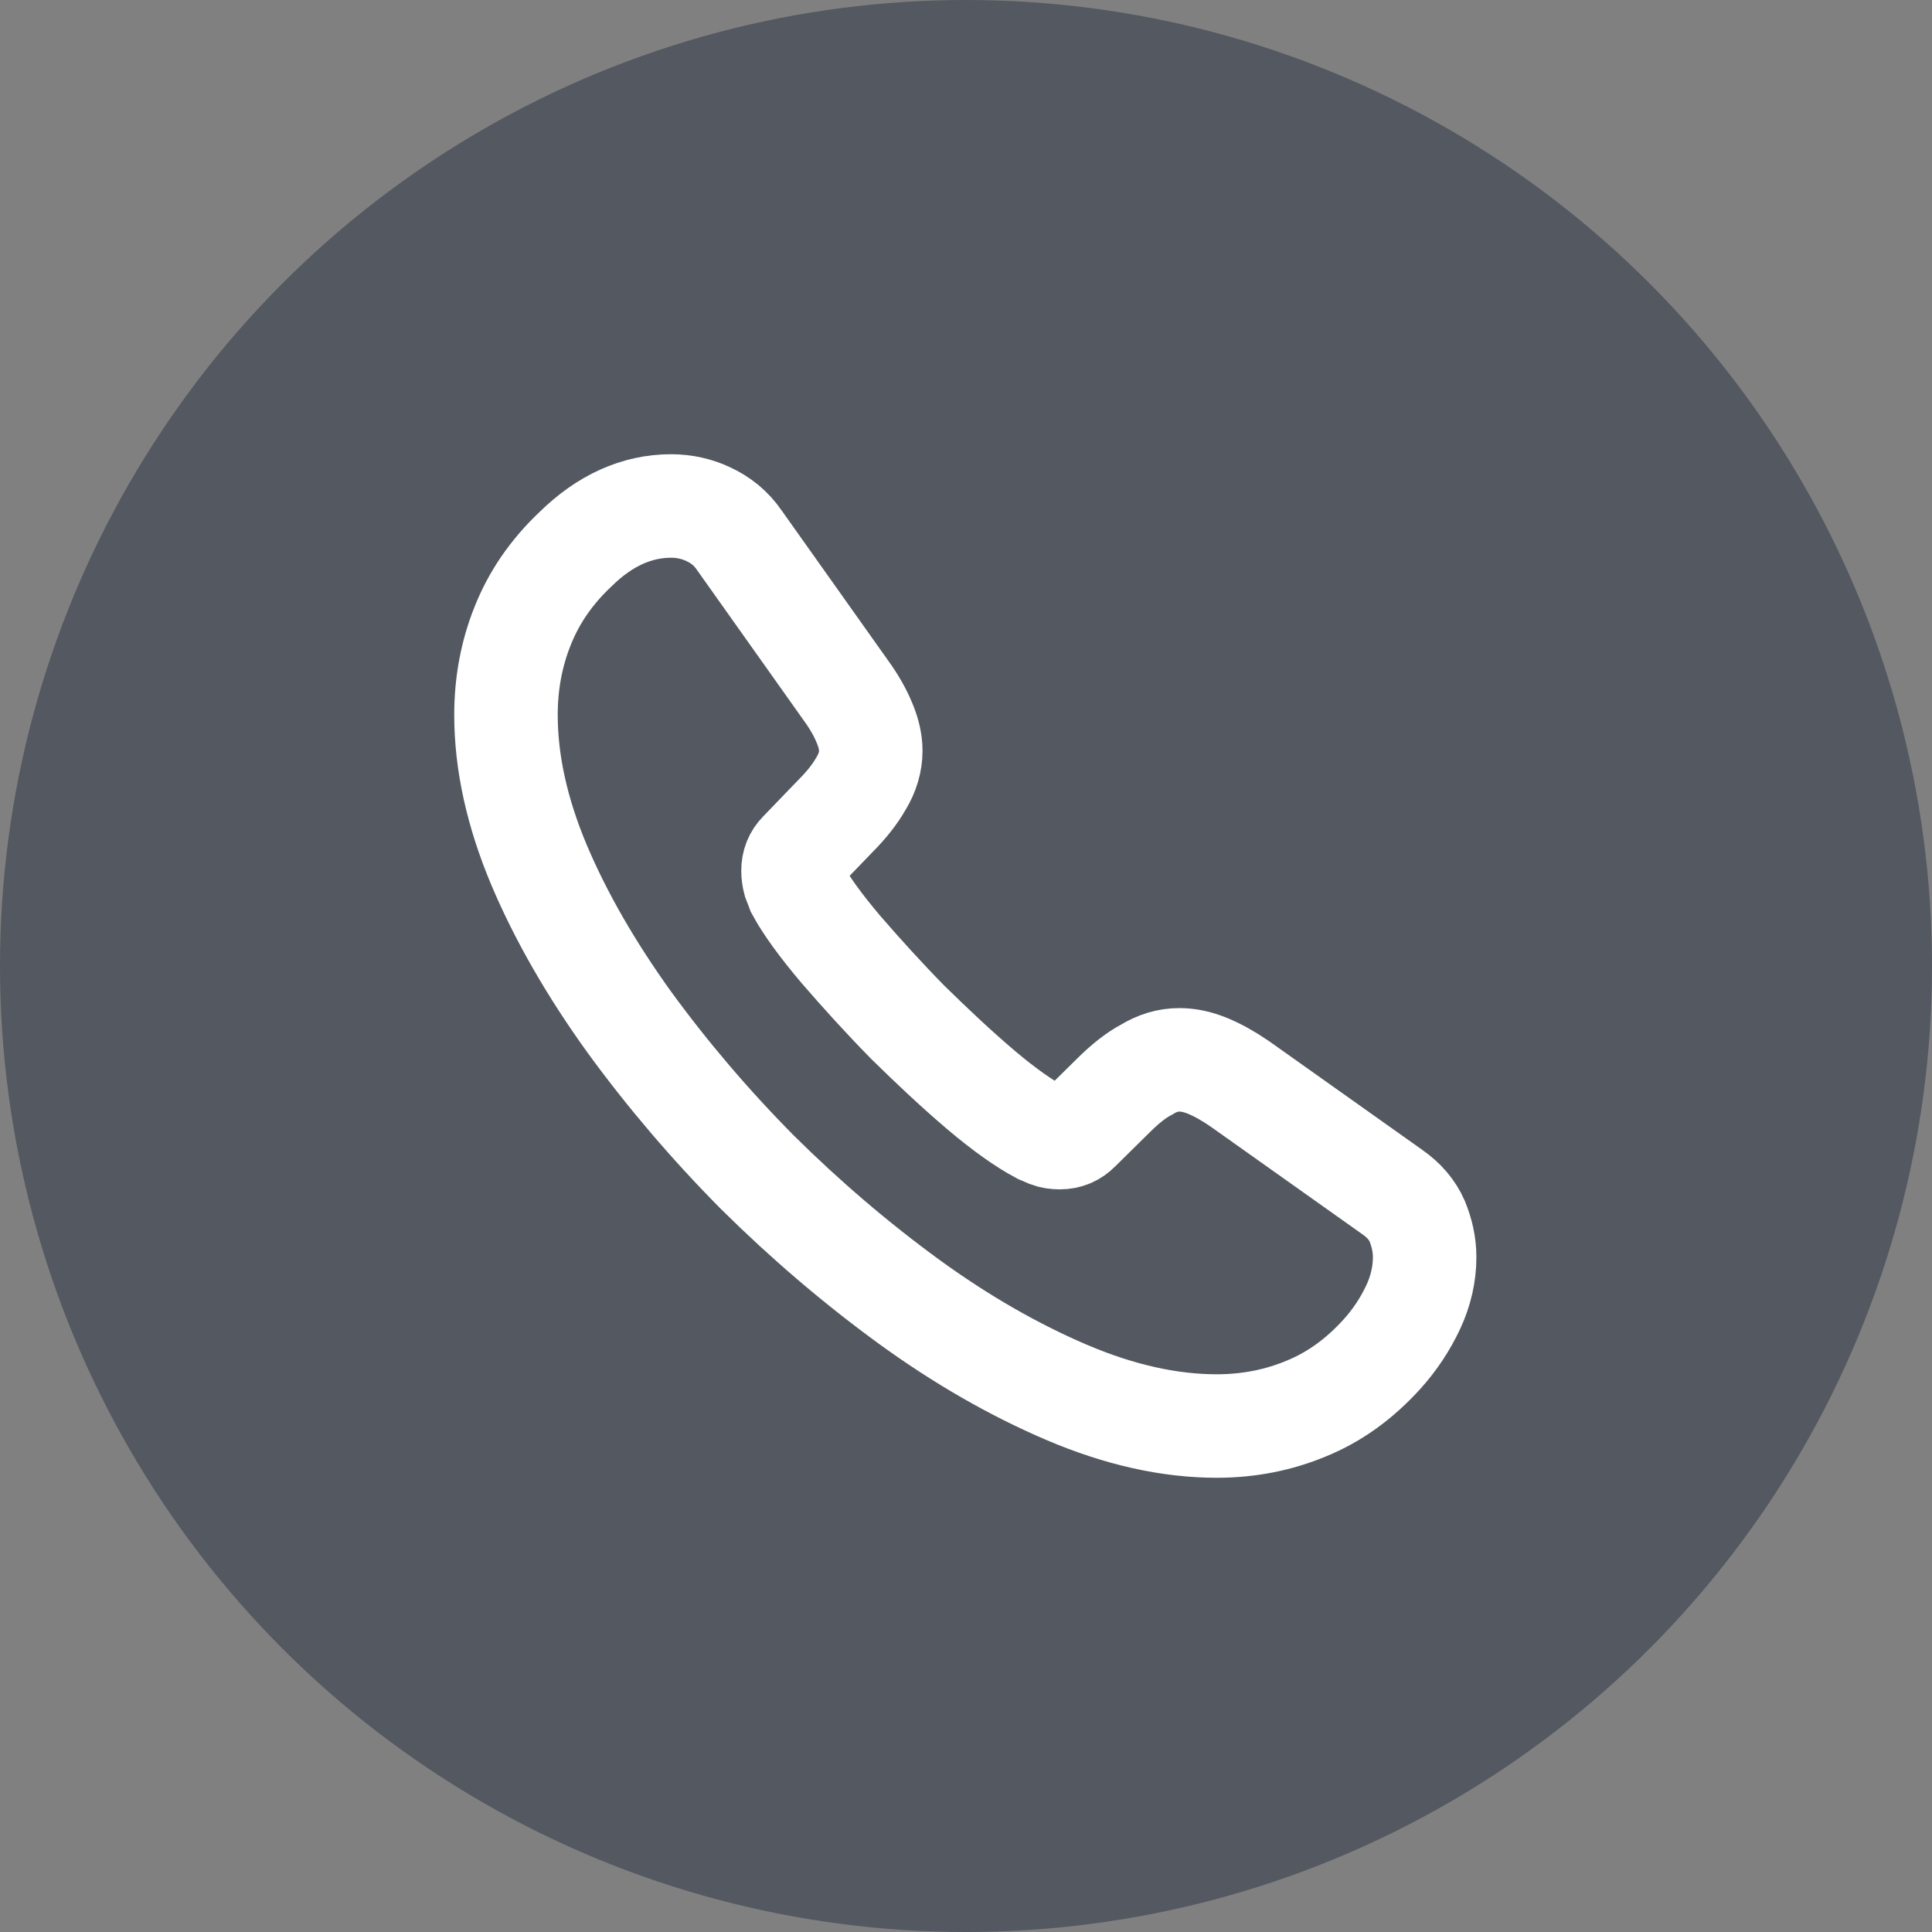 <svg width="28" height="28" viewBox="0 0 28 28" fill="none" xmlns="http://www.w3.org/2000/svg">
<rect x="0" y="0" width="28" height="28" fill="#808080" stroke="none"/>
<circle cx="14" cy="14" r="14" fill="#535861"/>
<path d="M20.647 18.22C20.647 18.46 20.593 18.707 20.48 18.947C20.367 19.187 20.22 19.413 20.027 19.627C19.7 19.987 19.34 20.247 18.933 20.413C18.534 20.58 18.1 20.667 17.634 20.667C16.953 20.667 16.227 20.507 15.46 20.18C14.694 19.853 13.927 19.413 13.167 18.86C12.4 18.3 11.674 17.68 10.98 16.993C10.293 16.3 9.674 15.573 9.12 14.813C8.573 14.053 8.133 13.293 7.814 12.54C7.494 11.78 7.333 11.053 7.333 10.36C7.333 9.907 7.413 9.473 7.574 9.073C7.734 8.667 7.987 8.293 8.34 7.96C8.767 7.54 9.233 7.333 9.727 7.333C9.914 7.333 10.1 7.373 10.267 7.453C10.44 7.533 10.594 7.653 10.713 7.827L12.26 10.007C12.38 10.173 12.467 10.327 12.527 10.473C12.587 10.613 12.62 10.753 12.62 10.88C12.62 11.04 12.573 11.2 12.48 11.353C12.393 11.507 12.267 11.667 12.107 11.827L11.6 12.353C11.527 12.427 11.493 12.513 11.493 12.62C11.493 12.673 11.5 12.72 11.514 12.773C11.534 12.827 11.553 12.867 11.567 12.907C11.687 13.127 11.893 13.413 12.187 13.76C12.487 14.107 12.807 14.46 13.153 14.813C13.514 15.167 13.86 15.493 14.213 15.793C14.56 16.087 14.847 16.287 15.073 16.407C15.107 16.42 15.147 16.44 15.194 16.46C15.247 16.48 15.3 16.487 15.36 16.487C15.473 16.487 15.56 16.447 15.633 16.373L16.14 15.873C16.307 15.707 16.467 15.58 16.62 15.5C16.773 15.407 16.927 15.36 17.093 15.36C17.22 15.36 17.354 15.387 17.5 15.447C17.647 15.507 17.8 15.593 17.967 15.707L20.174 17.273C20.347 17.393 20.467 17.533 20.54 17.7C20.607 17.867 20.647 18.033 20.647 18.22Z" stroke="white" stroke-width="1.5" stroke-miterlimit="10"/>
</svg>
